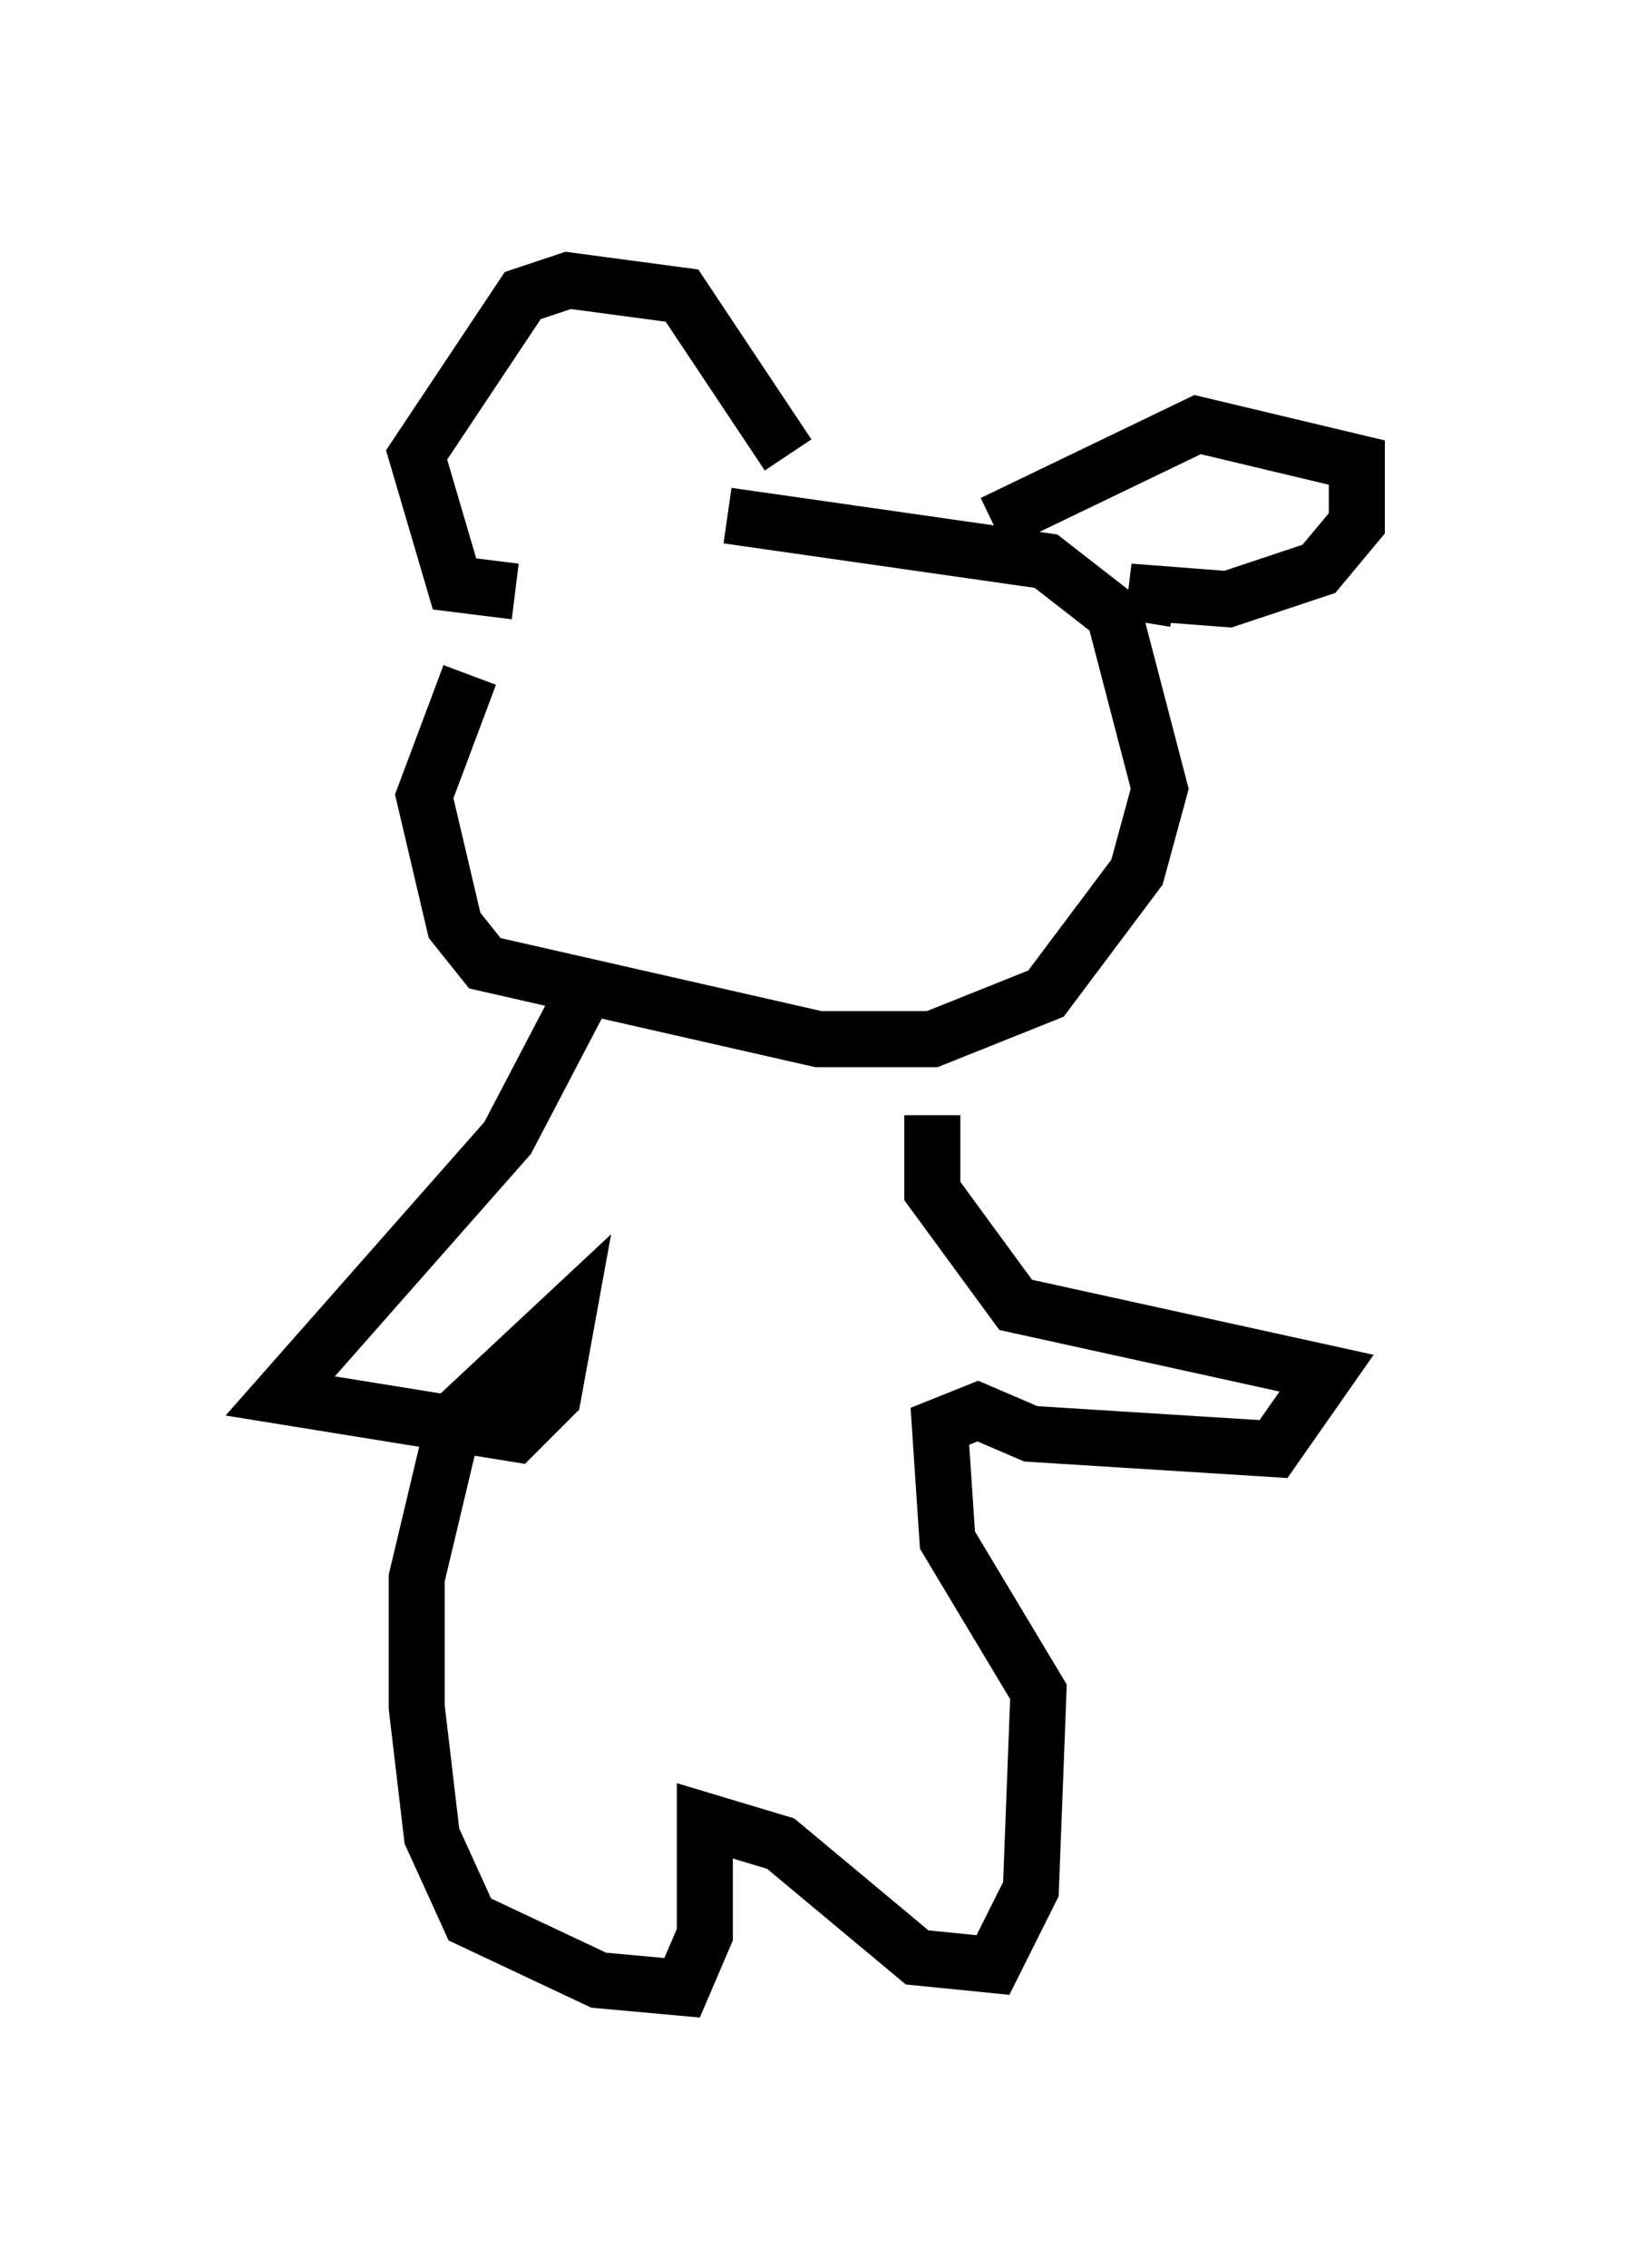 <?xml version="1.0" encoding="utf-8" ?>
<svg baseProfile="full" height="40.446" version="1.1" width="29.215" xmlns="http://www.w3.org/2000/svg" xmlns:ev="http://www.w3.org/2001/xml-events" xmlns:xlink="http://www.w3.org/1999/xlink"><defs /><rect fill="white" height="40.446" width="29.215" x="0" y="0" /><path d="M14.472, 7.977 m-6.089, 4.059 l-0.812, 2.165 0.541, 2.3 l0.541, 0.677 5.954, 1.353 l2.03, 0.0 2.03, -0.812 l1.624, -2.165 0.406, -1.488 l-0.812, -3.112 -1.218, -0.947 l-5.683, -0.812 m-3.789, 1.353 l-1.083, -0.135 -0.677, -2.3 l1.894, -2.842 0.812, -0.271 l2.03, 0.271 1.894, 2.842 m3.654, 1.218 l3.654, -1.759 2.842, 0.677 l0.0, 1.083 -0.677, 0.812 l-1.624, 0.541 -1.759, -0.135 l0.812, 0.135 m-10.419, 6.766 l-1.488, 2.842 -4.059, 4.601 l4.195, 0.677 0.677, -0.677 l0.271, -1.488 -2.03, 1.894 l-0.677, 2.842 0.0, 2.3 l0.271, 2.3 0.677, 1.488 l2.3, 1.083 1.488, 0.135 l0.406, -0.947 0.0, -2.03 l1.353, 0.406 2.436, 2.03 l1.353, 0.135 0.677, -1.353 l0.135, -3.518 -1.624, -2.706 l-0.135, -2.03 0.677, -0.271 l0.947, 0.406 4.33, 0.271 l0.947, -1.353 -5.548, -1.218 l-1.488, -2.03 0.0, -1.353 " fill="none" stroke="black" stroke-width="1" /></svg>